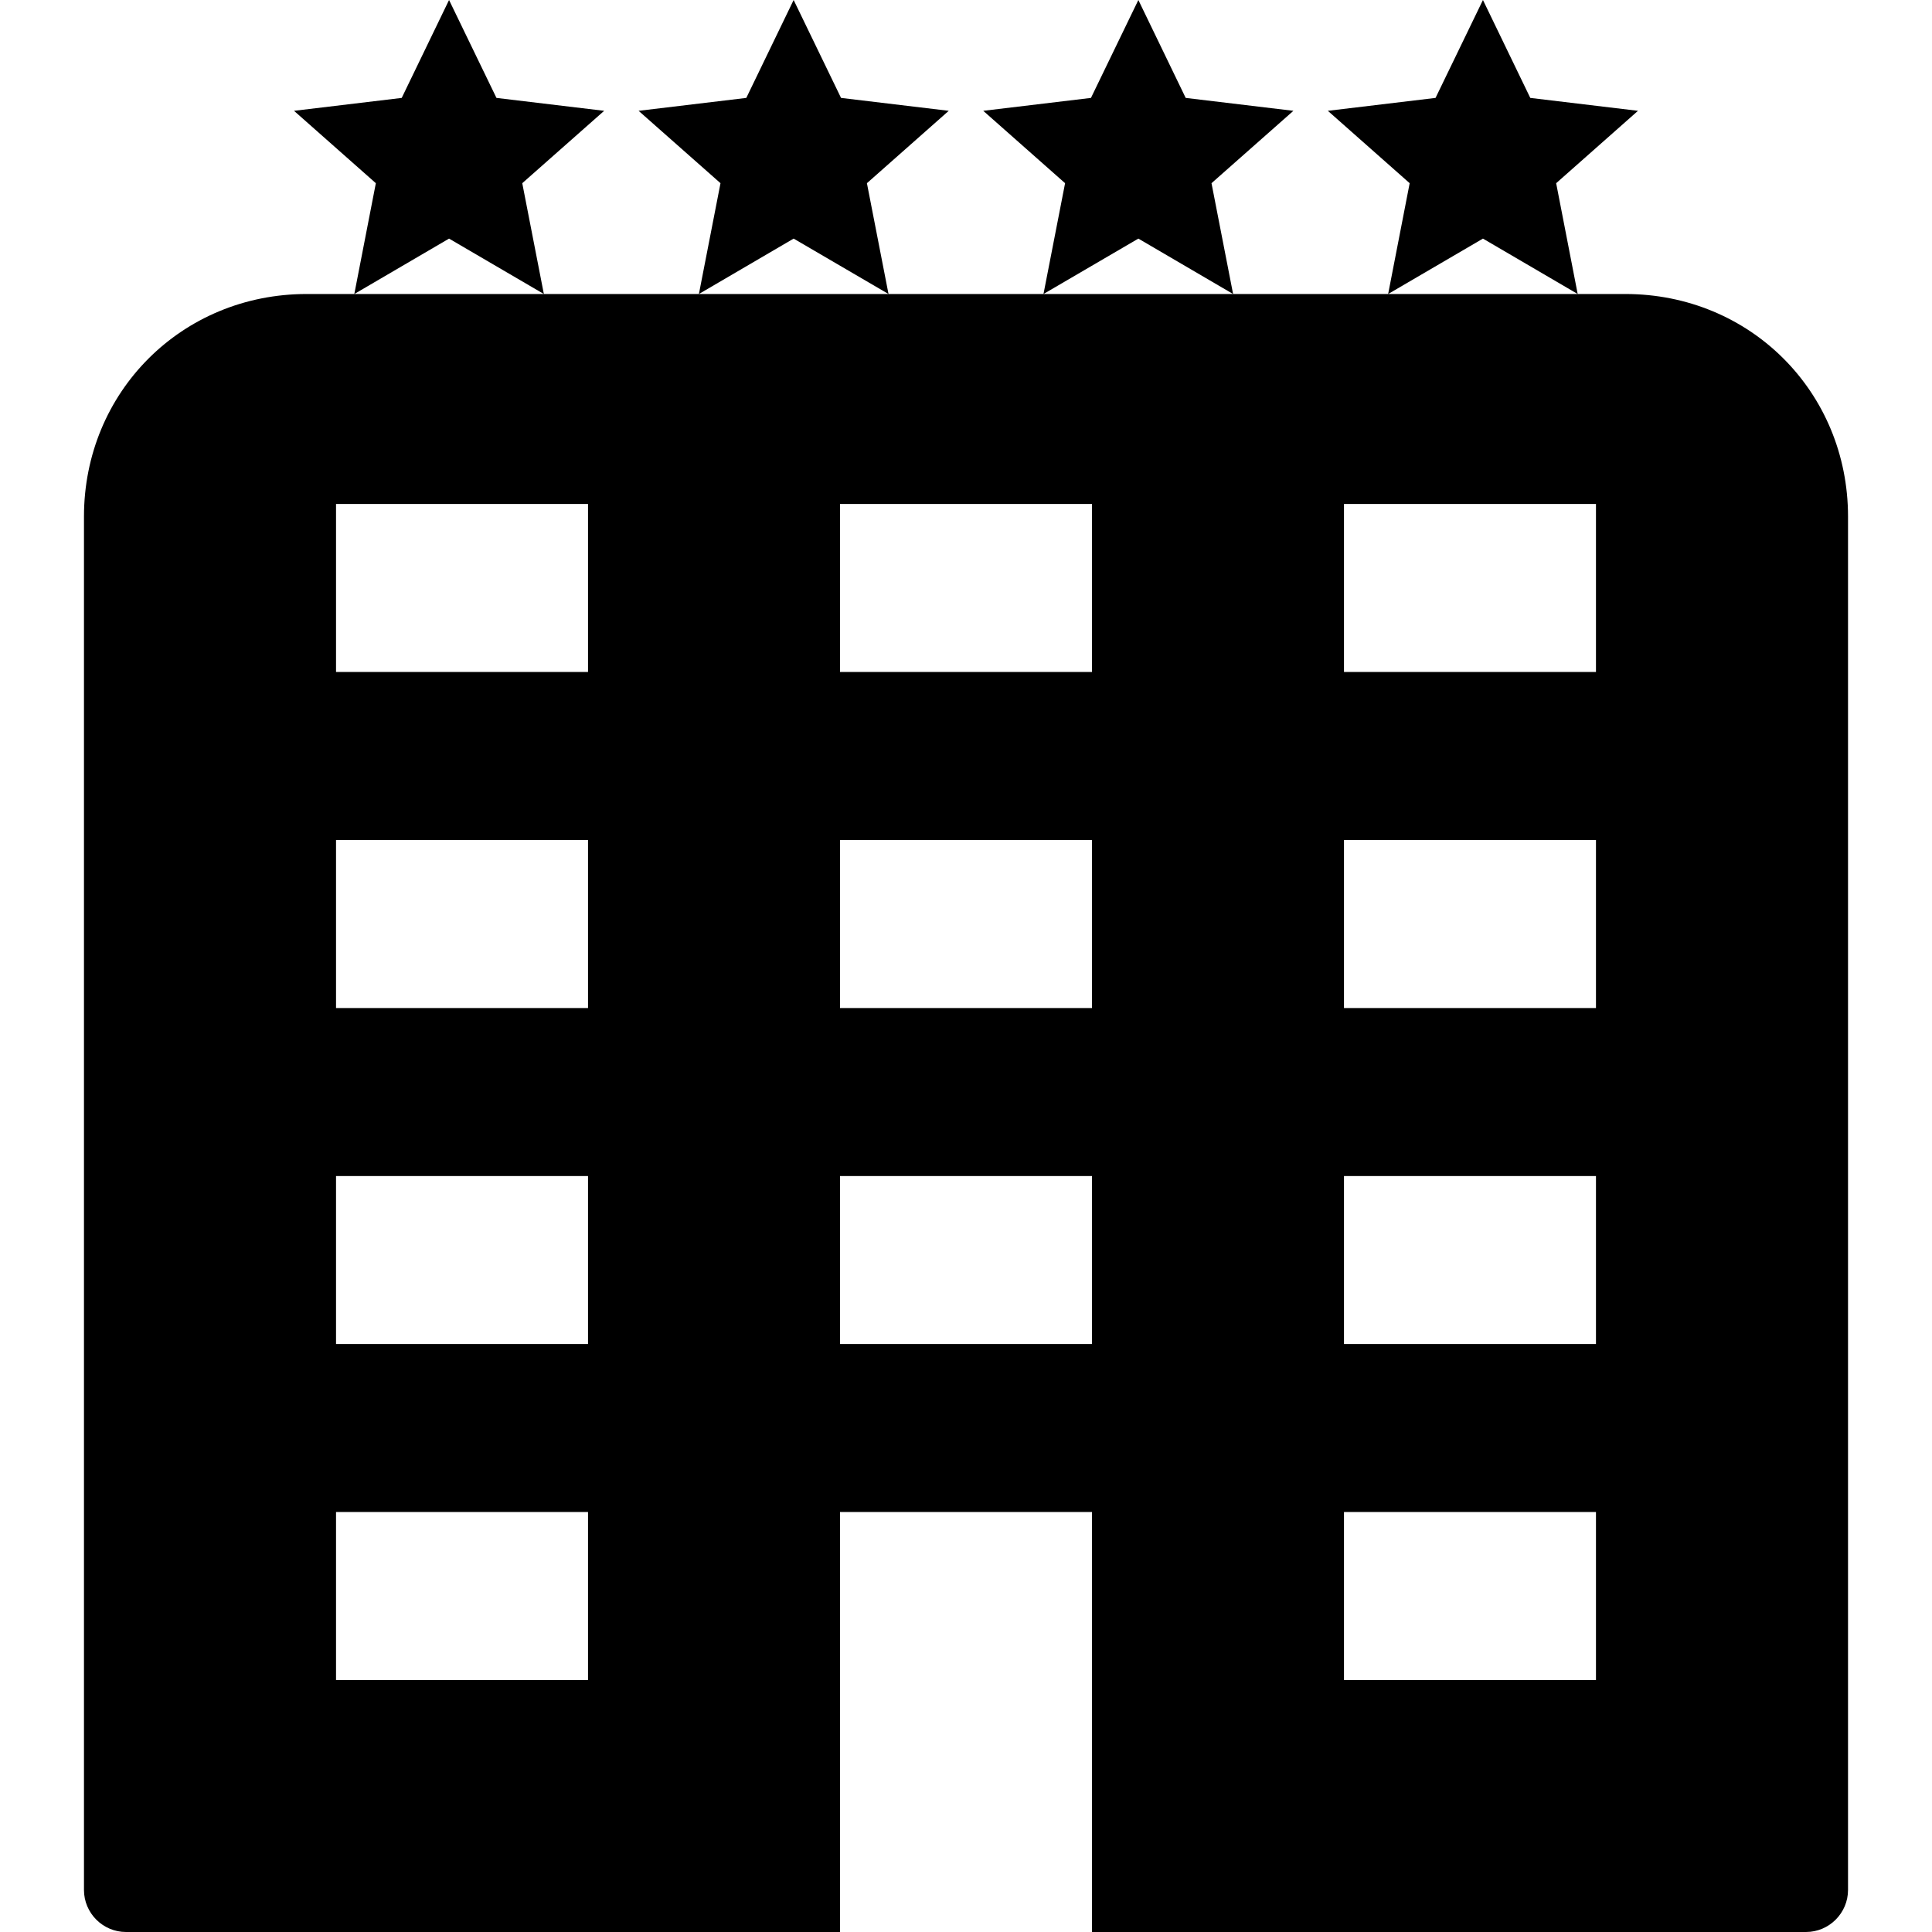 <svg width="28" height="28" viewBox="0 0 28 28" fill="none" xmlns="http://www.w3.org/2000/svg">
<path d="M6.508 0L5.822 1.419L4.261 1.606L5.447 2.655L5.135 4.261L6.508 3.458L7.882 4.261L7.569 2.655L8.756 1.606L7.195 1.419L6.508 0ZM7.882 4.261H5.135H4.444C2.636 4.261 1.217 5.68 1.217 7.487V27.391C1.217 27.726 1.491 28 1.826 28H12.174V21.913H15.826V28H26.174C26.509 28 26.783 27.726 26.783 27.391V7.487C26.783 5.68 25.364 4.261 23.556 4.261H22.865H20.118H17.871H15.123H12.877H10.129H7.882ZM10.129 4.261L11.502 3.458L12.877 4.261L12.564 2.655L13.75 1.606L12.189 1.419L11.502 0L10.816 1.419L9.255 1.606L10.442 2.655L10.129 4.261ZM15.123 4.261L16.498 3.458L17.871 4.261L17.558 2.655L18.745 1.606L17.184 1.419L16.498 0L15.811 1.419L14.25 1.606L15.436 2.655L15.123 4.261ZM20.118 4.261L21.492 3.458L22.865 4.261L22.553 2.655L23.739 1.606L22.178 1.419L21.492 0L20.805 1.419L19.244 1.606L20.43 2.655L20.118 4.261ZM4.87 7.304H8.522V9.739H4.87V7.304ZM12.174 7.304H15.826V9.739H12.174V7.304ZM19.478 7.304H23.13V9.739H19.478V7.304ZM4.87 12.174H8.522V14.609H4.87V12.174ZM12.174 12.174H15.826V14.609H12.174V12.174ZM19.478 12.174H23.13V14.609H19.478V12.174ZM4.87 17.044H8.522V19.478H4.87V17.044ZM12.174 17.044H15.826V19.478H12.174V17.044ZM19.478 17.044H23.13V19.478H19.478V17.044ZM4.87 21.913H8.522V24.348H4.87V21.913ZM19.478 21.913H23.13V24.348H19.478V21.913Z" fill="currentColor"/>
</svg>
